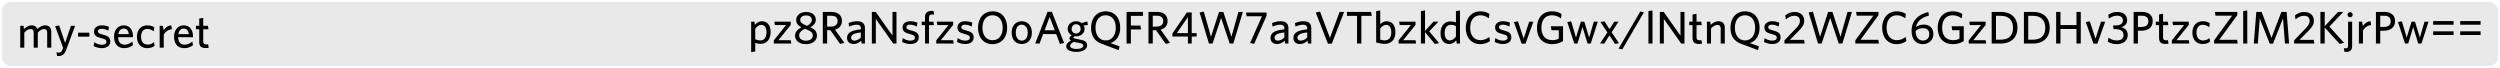 <svg width="5452" height="148" viewBox="0 0 5452 148" fill="none" xmlns="http://www.w3.org/2000/svg">
    <g filter="url(#filter0_d)">
        <rect x="4" width="5444" height="140" rx="20" fill="#E9E9E9" />
    </g>
    <path d="M111.811 104V69.3C111.811 60.7 107.411 55.3 98.311 55.3C91.611 55.3 85.811 59.1 81.511 63.2C79.711 58.3 75.911 55.3 68.911 55.3C62.211 55.3 56.811 59.1 52.311 63.2L51.211 56.3H44.111V104H53.011V71C57.311 66.4 61.811 63.3 66.511 63.3C71.711 63.3 73.511 66.6 73.511 71.5V104H82.411V71C86.711 66.4 91.211 63.3 95.911 63.3C101.111 63.3 102.911 66.6 102.911 71.5V104H111.811ZM163.775 56.3H154.675L141.975 93.6L128.975 55.6L120.175 57L137.575 104.2L135.775 109.1C134.375 112.9 131.875 114.7 128.175 114.7C126.475 114.7 124.675 114.4 123.175 114L124.375 121.8C125.275 122 126.275 122.2 127.475 122.2C135.375 122.2 140.475 119.3 144.575 108.2L163.775 56.3ZM194.846 79.9V71.2H170.246V79.9H194.846ZM240.497 90.7C240.497 81.6 235.197 78.2 223.397 75.2C215.897 73.3 213.497 71.5 213.497 68.3C213.497 64.9 216.297 62.8 221.697 62.8C226.697 62.8 231.997 64.5 236.197 66.9L237.597 58.5C233.097 56.5 227.797 55.3 221.897 55.3C211.497 55.3 205.097 60.9 205.097 68.5C205.097 77 209.597 80.4 220.797 83.2C229.397 85.3 232.097 86.9 232.097 91.3C232.097 95.3 228.497 97.6 222.397 97.6C215.897 97.6 210.097 95.2 205.597 92.1L204.297 100.5C208.397 102.8 215.397 105 221.697 105C233.997 105 240.497 99.4 240.497 90.7ZM290.036 79.2C290.036 66 283.636 55.3 269.736 55.3C257.736 55.3 248.736 64.7 248.736 80C248.736 97.5 258.436 105 270.836 105C278.736 105 284.836 102.6 289.936 98.6L288.636 90.6C283.436 94.7 278.436 97.4 271.536 97.4C263.236 97.4 257.936 92.2 257.636 81.1H290.036C290.036 80.5 290.036 79.7 290.036 79.2ZM281.036 74.4H258.036C259.436 66.2 264.136 62.3 269.636 62.3C276.536 62.3 279.936 66.7 281.036 74.4ZM337.138 99.9L335.838 91.9C330.938 96.1 326.738 97.2 321.938 97.2C313.538 97.2 307.638 91.7 307.638 80.1C307.638 69 313.138 63.1 320.938 63.1C326.438 63.1 330.938 64.8 335.338 68.4L336.638 59.7C333.038 57.1 328.038 55.3 321.038 55.3C308.638 55.3 298.638 63.9 298.638 80.2C298.638 96.1 308.038 105 320.838 105C327.238 105 332.238 103.6 337.138 99.9ZM374.913 63.8L373.513 55.3C365.713 55.7 360.213 60.6 356.813 66L355.313 56.3H348.213V104H357.113V75.8C360.313 69.5 367.013 64.2 374.913 63.8ZM420.895 79.2C420.895 66 414.495 55.3 400.595 55.3C388.595 55.3 379.595 64.7 379.595 80C379.595 97.5 389.295 105 401.695 105C409.595 105 415.695 102.6 420.795 98.6L419.495 90.6C414.295 94.7 409.295 97.4 402.395 97.4C394.095 97.4 388.795 92.2 388.495 81.1H420.895C420.895 80.5 420.895 79.7 420.895 79.2ZM411.895 74.4H388.895C390.295 66.2 394.995 62.3 400.495 62.3C407.395 62.3 410.795 66.7 411.895 74.4ZM455.097 104.2L453.897 96.6C452.797 96.8 451.397 96.9 449.797 96.9C444.797 96.9 443.197 94.5 443.197 90.6V63.8H454.697L453.497 56.3H443.197V39.1L434.497 40.4V56.3H427.297V63.8H434.497V92.2C434.497 101.8 439.997 104.8 448.397 104.8C451.497 104.8 453.597 104.5 455.097 104.2Z" fill="black" />
    <path d="M1680.63 69.8C1680.63 53.9 1672.13 46.3 1661.83 46.3C1654.83 46.3 1649.93 50 1646.33 54.2L1645.23 47.3H1638.13V113.6L1647.03 112.3V93.5C1650.03 94.7 1654.33 95.6 1659.03 95.6C1670.63 95.6 1680.63 87.2 1680.63 69.8ZM1671.63 70.2C1671.63 82 1666.13 88.1 1658.63 88.1C1653.53 88.1 1650.63 87.3 1647.03 85.5V62.6C1650.83 57.5 1655.03 54.2 1660.43 54.2C1666.93 54.2 1671.63 59.8 1671.63 70.2ZM1725.66 95L1724.46 87.6H1697.66L1724.46 54.3V47.3H1688.76L1689.96 54.7H1714.26L1687.56 88V95H1725.66ZM1760.17 56.4C1749.37 51.9 1745.17 49.5 1745.17 43.4C1745.17 38 1749.37 33.7 1757.77 33.7C1765.87 33.7 1770.37 37.4 1770.37 43.2C1770.37 48.4 1766.27 53.1 1760.17 56.4ZM1755.37 62.7C1768.17 67.9 1772.57 70.5 1772.57 77.6C1772.57 84.4 1766.57 88.7 1757.77 88.7C1749.07 88.7 1742.77 84.6 1742.77 77.3C1742.77 71.2 1747.77 66.1 1755.37 62.7ZM1747.87 59.4C1739.67 63.7 1733.77 69.7 1733.77 77.7C1733.77 87.8 1742.07 96.3 1757.57 96.3C1772.37 96.3 1781.57 88.3 1781.57 77.9C1781.57 68.2 1776.27 63.7 1767.37 59.5C1773.87 55.8 1779.17 50.6 1779.17 43C1779.17 33.4 1771.07 26.1 1757.97 26.1C1744.97 26.1 1736.37 33.5 1736.37 43.5C1736.37 51.7 1740.97 56 1747.87 59.4ZM1826.71 46.1C1826.71 53.9 1820.91 58 1811.81 58H1803.81V34.3H1812.81C1822.01 34.3 1826.71 38.6 1826.71 46.1ZM1821.01 64.7C1830.01 62.2 1836.11 56 1836.11 45.6C1836.11 33 1827.31 26 1813.21 26H1794.41V95H1803.81V65.9H1810.91L1832.01 95.7L1841.51 93.6L1821.01 64.7ZM1886.24 95V61.6C1886.24 51 1880.64 46.3 1869.04 46.3C1861.64 46.3 1856.24 48 1850.54 50.3L1851.74 58C1856.94 55.7 1862.44 53.9 1868.24 53.9C1873.74 53.9 1877.34 56 1877.34 62V64C1857.44 66.1 1847.24 70.8 1847.24 82.7C1847.24 90.8 1852.64 96 1861.24 96C1869.04 96 1874.24 92.5 1878.04 88.6L1879.04 95H1886.24ZM1877.34 81.9C1873.34 86 1868.34 88.6 1863.14 88.6C1858.64 88.6 1856.04 86.1 1856.04 82.2C1856.04 77.3 1859.74 72.5 1877.34 70.8V81.9ZM1955.04 95V26H1946.34V77.7L1909.74 26H1901.34V95H1910.04V41.3L1947.94 95H1955.04ZM2003.66 81.7C2003.66 72.6 1998.36 69.2 1986.56 66.2C1979.06 64.3 1976.66 62.5 1976.66 59.3C1976.66 55.9 1979.46 53.8 1984.86 53.8C1989.86 53.8 1995.16 55.5 1999.36 57.9L2000.76 49.5C1996.26 47.5 1990.96 46.3 1985.06 46.3C1974.66 46.3 1968.26 51.9 1968.26 59.5C1968.26 68 1972.76 71.4 1983.96 74.2C1992.56 76.3 1995.26 77.9 1995.26 82.3C1995.26 86.3 1991.66 88.6 1985.56 88.6C1979.06 88.6 1973.26 86.2 1968.76 83.1L1967.46 91.5C1971.56 93.8 1978.56 96 1984.86 96C1997.16 96 2003.66 90.4 2003.66 81.7ZM2037.19 32L2035.89 23.9C2034.99 23.9 2033.89 23.7 2032.09 23.7C2023.59 23.7 2017.29 27.3 2017.29 36.8V47.3H2010.09V54.8H2017.29V95H2025.99V54.8H2036.69L2035.59 47.3H2025.99V37.7C2025.99 33.3 2028.49 31.6 2032.59 31.6C2034.39 31.6 2036.19 31.8 2037.19 32ZM2079.86 95L2078.66 87.6H2051.86L2078.66 54.3V47.3H2042.96L2044.16 54.7H2068.46L2041.76 88V95H2079.86ZM2123.38 81.7C2123.38 72.6 2118.08 69.2 2106.28 66.2C2098.78 64.3 2096.38 62.5 2096.38 59.3C2096.38 55.9 2099.18 53.8 2104.58 53.8C2109.58 53.8 2114.88 55.5 2119.08 57.9L2120.48 49.5C2115.98 47.5 2110.68 46.3 2104.78 46.3C2094.38 46.3 2087.98 51.9 2087.98 59.5C2087.98 68 2092.48 71.4 2103.68 74.2C2112.28 76.3 2114.98 77.9 2114.98 82.3C2114.98 86.3 2111.38 88.6 2105.28 88.6C2098.78 88.6 2092.98 86.2 2088.48 83.1L2087.18 91.5C2091.28 93.8 2098.28 96 2104.58 96C2116.88 96 2123.38 90.4 2123.38 81.7ZM2196.42 60.4C2196.42 39.1 2184.22 24.7 2164.72 24.7C2145.32 24.7 2132.82 39.2 2132.82 60.6C2132.82 81.9 2145.12 96.3 2164.52 96.3C2184.02 96.3 2196.42 81.7 2196.42 60.4ZM2186.72 60.5C2186.72 77.1 2178.32 87.7 2164.62 87.7C2151.02 87.7 2142.52 77.1 2142.52 60.5C2142.52 43.9 2150.92 33.3 2164.62 33.3C2178.22 33.3 2186.72 43.9 2186.72 60.5ZM2250.33 71.2C2250.33 55.5 2240.93 46.3 2228.13 46.3C2215.43 46.3 2206.23 55.5 2206.23 71.2C2206.23 86.9 2215.43 96 2228.13 96C2240.93 96 2250.33 86.9 2250.33 71.2ZM2241.33 71.2C2241.33 81.2 2236.93 88.6 2228.13 88.6C2219.73 88.6 2215.23 81 2215.23 71.2C2215.23 61.2 2219.53 53.8 2228.13 53.8C2236.73 53.8 2241.33 61.4 2241.33 71.2ZM2320.56 93.7L2293.96 25.7H2284.56L2257.56 95H2267.06L2274.86 74.3H2303.36L2311.46 95.7L2320.56 93.7ZM2300.16 66H2278.06L2289.06 36.9L2300.16 66ZM2341.81 91.3C2343.71 91.7 2345.11 92 2347.71 92.5L2353.41 93.5C2360.21 94.7 2362.41 96.7 2362.41 99.6C2362.41 103.6 2357.21 106.8 2347.91 106.8C2338.61 106.8 2333.71 104 2333.71 100.2C2333.71 96.9 2336.21 94.1 2341.81 91.3ZM2356.61 62.8C2356.61 68.5 2352.81 73 2346.71 73C2340.81 73 2337.01 68.7 2337.01 63.2C2337.01 57.4 2340.71 52.8 2346.71 52.8C2352.61 52.8 2356.61 57.1 2356.61 62.8ZM2359.01 50.3C2355.71 47.7 2351.51 46.3 2346.71 46.3C2337.01 46.3 2328.41 52.6 2328.41 62.9C2328.41 69.4 2332.01 74.5 2337.31 77.1C2334.11 79 2332.31 81.3 2332.31 83.6C2332.31 85.4 2333.21 87.1 2335.31 88.6C2328.61 92.2 2325.21 96 2325.21 100.9C2325.21 109.3 2335.11 113.2 2347.51 113.2C2359.91 113.2 2370.81 108.5 2370.81 98.5C2370.81 91.1 2364.51 87.9 2354.41 86.1L2351.01 85.5C2342.61 84 2340.91 83.6 2340.91 81.9C2340.91 81 2341.91 79.9 2343.31 79C2344.51 79.2 2345.71 79.3 2346.91 79.3C2356.61 79.3 2365.21 73.1 2365.21 62.9C2365.21 60.2 2364.61 57.7 2363.31 55.5L2372.41 54.6L2371.11 46.6L2359.01 50.3ZM2443 60.4C2443 39.1 2430.8 24.7 2411.3 24.7C2391.9 24.7 2379.4 39.2 2379.4 60.6C2379.4 78.2 2387.2 89.8 2402.3 95.4L2439.6 109.3L2441.5 101L2421.7 94C2434.5 89.8 2443 78 2443 60.4ZM2433.3 60.5C2433.3 77.1 2424.9 88.2 2411.2 88.2C2397.6 88.2 2389.1 77.1 2389.1 60.5C2389.1 43.9 2397.5 33.3 2411.2 33.3C2424.8 33.3 2433.3 43.9 2433.3 60.5ZM2492.71 34.6V26H2456.81V95H2466.21V64.3H2488.41L2487.01 55.7H2466.21V34.6H2492.71ZM2536.87 46.1C2536.87 53.9 2531.07 58 2521.97 58H2513.97V34.3H2522.97C2532.17 34.3 2536.87 38.6 2536.87 46.1ZM2531.17 64.7C2540.17 62.2 2546.27 56 2546.27 45.6C2546.27 33 2537.47 26 2523.37 26H2504.57V95H2513.97V65.9H2521.07L2542.17 95.7L2551.67 93.6L2531.17 64.7ZM2609.7 79.7V72.3H2598.9V27.2H2588.2L2556.8 73.1V79.7H2590.6V95H2598.9V79.7H2609.7ZM2590.6 72.3H2566.4L2590.6 37.3V72.3ZM2710.38 26H2700.78L2685.48 80.2L2667.88 26H2658.48L2640.88 80.2L2625.28 25.3L2616.08 27.3L2636.48 95H2644.28L2662.98 39.1L2681.68 95H2689.58L2710.38 26ZM2762.14 34.4V27.4H2717.34L2718.54 35.5H2752.04L2726.24 93.7L2735.04 95.7L2762.14 34.4ZM2809.78 95V61.6C2809.78 51 2804.18 46.3 2792.58 46.3C2785.18 46.3 2779.78 48 2774.08 50.3L2775.28 58C2780.48 55.7 2785.98 53.9 2791.78 53.9C2797.28 53.9 2800.88 56 2800.88 62V64C2780.98 66.1 2770.78 70.8 2770.78 82.7C2770.78 90.8 2776.18 96 2784.78 96C2792.58 96 2797.78 92.5 2801.58 88.6L2802.58 95H2809.78ZM2800.88 81.9C2796.88 86 2791.88 88.6 2786.68 88.6C2782.18 88.6 2779.58 86.1 2779.58 82.2C2779.58 77.3 2783.28 72.5 2800.88 70.8V81.9ZM2859.68 95V61.6C2859.68 51 2854.08 46.3 2842.48 46.3C2835.08 46.3 2829.68 48 2823.98 50.3L2825.18 58C2830.38 55.7 2835.88 53.9 2841.68 53.9C2847.18 53.9 2850.78 56 2850.78 62V64C2830.88 66.1 2820.68 70.8 2820.68 82.7C2820.68 90.8 2826.08 96 2834.68 96C2842.48 96 2847.68 92.5 2851.48 88.6L2852.48 95H2859.68ZM2850.78 81.9C2846.78 86 2841.78 88.6 2836.58 88.6C2832.08 88.6 2829.48 86.1 2829.48 82.2C2829.48 77.3 2833.18 72.5 2850.78 70.8V81.9ZM2931.28 26H2921.38L2900.28 82.7L2878.78 25.3L2869.38 27.3L2895.98 95.3H2904.38L2931.28 26ZM2991.46 34.6L2990.06 26H2937.46V34.6H2959.46V95H2968.86V34.6H2991.46ZM3043.12 69.8C3043.12 53.9 3034.62 46.3 3024.32 46.3C3017.82 46.3 3013.22 49.6 3010.02 52.9V22.8L3001.12 24.2V92.6C3007.42 94.5 3012.52 95.6 3019.72 95.6C3033.52 95.6 3043.12 87.2 3043.12 69.8ZM3034.12 70.2C3034.12 82.5 3028.92 88 3019.62 88C3015.22 88 3013.02 87.5 3010.02 86.4V62C3013.62 57.5 3018.02 54.2 3023.02 54.2C3029.42 54.2 3034.12 59.8 3034.12 70.2ZM3088.16 95L3086.96 87.6H3060.16L3086.96 54.3V47.3H3051.26L3052.46 54.7H3076.76L3050.06 88V95H3088.16ZM3138.57 94.2L3116.77 68.4L3136.87 47.3H3126.17L3107.67 67.3V22.8L3098.77 24.2V95H3107.67V70L3128.87 95.7L3138.57 94.2ZM3183.98 95V22.8L3175.08 24.2V48.8C3172.08 47.6 3167.78 46.7 3163.08 46.7C3151.48 46.7 3141.48 55.1 3141.48 72.5C3141.48 88.5 3149.98 96 3160.28 96C3167.28 96 3172.18 92.4 3175.78 88.1L3176.88 95H3183.98ZM3175.08 79.7C3171.28 84.8 3167.08 88.1 3161.58 88.1C3155.18 88.1 3150.48 82.6 3150.48 72.1C3150.48 60.3 3155.88 54.2 3163.38 54.2C3168.48 54.2 3171.38 55 3175.08 56.9V79.7ZM3249.29 89.6L3247.89 80.7C3242.39 84.7 3235.89 87.6 3228.49 87.6C3214.59 87.6 3206.19 77.1 3206.19 60.5C3206.19 43.9 3214.49 33.3 3228.49 33.3C3235.89 33.3 3241.79 36.2 3246.79 40L3248.19 30.4C3242.89 26.8 3236.79 24.7 3228.59 24.7C3209.19 24.7 3196.49 39.2 3196.49 60.6C3196.49 81.9 3208.99 96.3 3228.39 96.3C3236.29 96.3 3243.99 93.5 3249.29 89.6ZM3295.94 81.7C3295.94 72.6 3290.64 69.2 3278.84 66.2C3271.34 64.3 3268.94 62.5 3268.94 59.3C3268.94 55.9 3271.74 53.8 3277.14 53.8C3282.14 53.8 3287.44 55.5 3291.64 57.9L3293.04 49.5C3288.54 47.5 3283.24 46.3 3277.34 46.3C3266.94 46.3 3260.54 51.9 3260.54 59.5C3260.54 68 3265.04 71.4 3276.24 74.2C3284.84 76.3 3287.54 77.9 3287.54 82.3C3287.54 86.3 3283.94 88.6 3277.84 88.6C3271.34 88.6 3265.54 86.2 3261.04 83.1L3259.74 91.5C3263.84 93.8 3270.84 96 3277.14 96C3289.44 96 3295.94 90.4 3295.94 81.7ZM3343.9 47.3H3334.8L3322.8 84.3L3310.4 46.6L3301.5 48L3318.4 95.2H3326.9L3343.9 47.3ZM3408.67 89.6V57.3H3382.17L3383.47 65.9H3399.37V84.2C3395.37 86.4 3391.37 87.6 3385.37 87.6C3369.57 87.6 3361.47 77.1 3361.47 60.5C3361.47 43.9 3369.37 33.3 3384.47 33.3C3392.57 33.3 3398.97 36.2 3404.07 40.2L3405.57 30.6C3400.17 27 3393.77 24.7 3384.57 24.7C3363.97 24.7 3351.77 39.2 3351.77 60.6C3351.77 81.9 3363.47 96.3 3385.37 96.3C3394.47 96.3 3402.77 93.4 3408.67 89.6ZM3484.51 47.3H3475.81L3465.61 81.9L3455.01 47.3H3447.51L3436.91 81.9L3426.41 46.6L3417.91 48L3433.31 95H3440.21L3451.11 58.9L3462.11 95H3469.11L3484.51 47.3ZM3530.7 94.4L3514.6 70.3L3529.7 47.3H3520.4L3510 63.6L3499.1 46.6L3490.3 48L3505.4 70.6L3489.3 95H3498.7L3509.9 77.2L3521.9 95.7L3530.7 94.4ZM3585.07 26.8L3577.07 25.1L3529.87 106L3537.87 107.7L3585.07 26.8ZM3603.78 95V22.8L3594.88 24.2V95H3603.78ZM3673.5 95V26H3664.8V77.7L3628.2 26H3619.8V95H3628.5V41.3L3666.4 95H3673.5ZM3711.71 95.2L3710.51 87.6C3709.41 87.8 3708.01 87.9 3706.41 87.9C3701.41 87.9 3699.81 85.5 3699.81 81.6V54.8H3711.31L3710.11 47.3H3699.81V30.1L3691.11 31.4V47.3H3683.91V54.8H3691.11V83.2C3691.11 92.8 3696.61 95.8 3705.01 95.8C3708.11 95.8 3710.21 95.5 3711.71 95.2ZM3761.4 95V60.3C3761.4 51.7 3756.6 46.3 3747.6 46.3C3740.8 46.3 3735.2 50.1 3730.7 54.2L3729.6 47.3H3722.5V95H3731.4V62C3735.7 57.4 3740.5 54.3 3745.2 54.3C3750.4 54.3 3752.5 57.6 3752.5 62.5V95H3761.4ZM3837.34 60.4C3837.34 39.1 3825.14 24.7 3805.64 24.7C3786.24 24.7 3773.74 39.2 3773.74 60.6C3773.74 78.2 3781.54 89.8 3796.64 95.4L3833.94 109.3L3835.84 101L3816.04 94C3828.84 89.8 3837.34 78 3837.34 60.4ZM3827.64 60.5C3827.64 77.1 3819.24 88.2 3805.54 88.2C3791.94 88.2 3783.44 77.1 3783.44 60.5C3783.44 43.9 3791.84 33.3 3805.54 33.3C3819.14 33.3 3827.64 43.9 3827.64 60.5ZM3883.15 81.7C3883.15 72.6 3877.85 69.2 3866.05 66.2C3858.55 64.3 3856.15 62.5 3856.15 59.3C3856.15 55.9 3858.95 53.8 3864.35 53.8C3869.35 53.8 3874.65 55.5 3878.85 57.9L3880.25 49.5C3875.75 47.5 3870.45 46.3 3864.55 46.3C3854.15 46.3 3847.75 51.9 3847.75 59.5C3847.75 68 3852.25 71.4 3863.45 74.2C3872.05 76.3 3874.75 77.9 3874.75 82.3C3874.75 86.3 3871.15 88.6 3865.05 88.6C3858.55 88.6 3852.75 86.2 3848.25 83.1L3846.95 91.5C3851.05 93.8 3858.05 96 3864.35 96C3876.65 96 3883.15 90.4 3883.15 81.7ZM3935.59 95L3934.39 87H3903.29L3922.59 67.4C3930.89 58.9 3934.59 53.4 3934.59 45.2C3934.59 33.6 3926.59 26.1 3913.49 26.1C3905.09 26.1 3898.29 29.4 3893.29 33.7L3894.59 42.4C3899.89 37.7 3905.99 34.4 3912.99 34.4C3920.89 34.4 3925.29 38.2 3925.29 45.8C3925.29 51.3 3922.59 55.6 3916.49 62L3891.49 88.1V95H3935.59ZM4038.7 26H4029.1L4013.8 80.2L3996.2 26H3986.8L3969.2 80.2L3953.6 25.3L3944.4 27.3L3964.8 95H3972.6L3991.3 39.1L4010 95H4017.9L4038.7 26ZM4097.59 95L4096.29 86.8H4057.39L4096.69 33V26H4047.79L4049.09 34.2H4085.39L4046.09 88V95H4097.59ZM4157.4 89.6L4156 80.7C4150.5 84.7 4144 87.6 4136.6 87.6C4122.7 87.6 4114.3 77.1 4114.3 60.5C4114.3 43.9 4122.6 33.3 4136.6 33.3C4144 33.3 4149.9 36.2 4154.9 40L4156.3 30.4C4151 26.8 4144.9 24.7 4136.7 24.7C4117.3 24.7 4104.6 39.2 4104.6 60.6C4104.6 81.9 4117.1 96.3 4136.5 96.3C4144.4 96.3 4152.1 93.5 4157.4 89.6ZM4178.25 58.9C4181.25 44.5 4192.75 37.6 4206.55 34.1L4205.35 26.1C4183.85 31.4 4168.75 44.3 4168.75 67.7C4168.75 86.4 4178.95 96.3 4193.05 96.3C4206.45 96.3 4216.35 87.1 4216.35 74.3C4216.35 61.6 4208.35 53.6 4195.35 53.6C4188.65 53.6 4183.05 55.7 4178.25 58.9ZM4177.45 67.4C4182.05 63.6 4187.35 61.5 4193.35 61.5C4203.05 61.5 4207.35 66.5 4207.35 74.7C4207.35 83.3 4201.55 88.4 4193.35 88.4C4183.65 88.4 4177.55 80.2 4177.45 67.4ZM4282.59 89.6V57.3H4256.09L4257.39 65.9H4273.29V84.2C4269.29 86.4 4265.29 87.6 4259.29 87.6C4243.49 87.6 4235.39 77.1 4235.39 60.5C4235.39 43.9 4243.29 33.3 4258.39 33.3C4266.49 33.3 4272.89 36.2 4277.99 40.2L4279.49 30.6C4274.09 27 4267.69 24.7 4258.49 24.7C4237.89 24.7 4225.69 39.2 4225.69 60.6C4225.69 81.9 4237.39 96.3 4259.29 96.3C4268.39 96.3 4276.69 93.4 4282.59 89.6ZM4331.52 95L4330.32 87.6H4303.52L4330.32 54.3V47.3H4294.62L4295.82 54.7H4320.12L4293.42 88V95H4331.52ZM4399.73 60.4C4399.73 40.2 4387.43 26 4363.43 26H4343.43V95H4363.03C4386.73 95 4399.73 80.9 4399.73 60.4ZM4390.03 60.5C4390.03 78.1 4380.03 86.5 4363.43 86.5H4352.83V34.5H4363.73C4379.53 34.5 4390.03 43.2 4390.03 60.5ZM4470.05 60.4C4470.05 40.2 4457.75 26 4433.75 26H4413.75V95H4433.35C4457.05 95 4470.05 80.9 4470.05 60.4ZM4460.35 60.5C4460.35 78.1 4450.35 86.5 4433.75 86.5H4423.15V34.5H4434.05C4449.85 34.5 4460.35 43.2 4460.35 60.5ZM4537.76 95V26H4528.36V54.6H4493.46V26H4484.06V95H4493.46V63.2H4528.36V95H4537.76ZM4590.97 47.3H4581.87L4569.87 84.3L4557.47 46.6L4548.57 48L4565.47 95.2H4573.97L4590.97 47.3ZM4640.14 76.5C4640.14 67.1 4635.14 61.8 4626.44 59.4C4633.74 57 4638.84 52.2 4638.84 43.8C4638.84 34.7 4632.54 26.1 4617.34 26.1C4608.94 26.1 4602.94 28.5 4597.74 32.3L4599.04 40.7C4604.04 36.7 4609.94 34.2 4616.94 34.2C4625.44 34.2 4629.64 38.4 4629.64 44.2C4629.64 51.5 4624.34 55.5 4613.14 55.5H4608.04L4609.34 63.5H4612.44C4625.44 63.5 4630.94 68.4 4630.94 76.6C4630.94 84.2 4625.44 88.2 4616.54 88.2C4609.44 88.2 4603.84 86.1 4598.14 82.2L4596.64 91C4601.84 94.2 4608.94 96.3 4616.04 96.3C4630.84 96.3 4640.14 88.4 4640.14 76.5ZM4694.7 45.9C4694.7 33.1 4685.9 26 4671.3 26H4653V95H4662.4V67H4669.7C4684.7 67 4694.7 60 4694.7 45.9ZM4685.2 46.2C4685.2 54.8 4679.6 58.7 4670.2 58.7H4662.4V34.3H4670.8C4680.2 34.3 4685.2 38.3 4685.2 46.2ZM4729.1 95.2L4727.9 87.6C4726.8 87.8 4725.4 87.9 4723.8 87.9C4718.8 87.9 4717.2 85.5 4717.2 81.6V54.8H4728.7L4727.5 47.3H4717.2V30.1L4708.5 31.4V47.3H4701.3V54.8H4708.5V83.2C4708.5 92.8 4714 95.8 4722.4 95.8C4725.5 95.8 4727.6 95.5 4729.1 95.2ZM4774.49 95L4773.29 87.6H4746.49L4773.29 54.3V47.3H4737.59L4738.79 54.7H4763.09L4736.39 88V95H4774.49ZM4819.63 90.9L4818.33 82.9C4813.43 87.1 4809.23 88.2 4804.43 88.2C4796.03 88.2 4790.13 82.7 4790.13 71.1C4790.13 60 4795.63 54.1 4803.43 54.1C4808.93 54.1 4813.43 55.8 4817.83 59.4L4819.13 50.7C4815.53 48.1 4810.53 46.3 4803.53 46.3C4791.13 46.3 4781.13 54.9 4781.13 71.2C4781.13 87.1 4790.53 96 4803.33 96C4809.73 96 4814.73 94.6 4819.63 90.9ZM4880.01 95L4878.71 86.8H4839.81L4879.11 33V26H4830.21L4831.51 34.2H4867.81L4828.51 88V95H4880.01ZM4900.85 95V22.8L4891.95 24.2V95H4900.85ZM4992.07 95L4986.67 26H4975.17L4953.67 82.6L4932.17 26H4920.57L4915.07 95H4923.87L4928.07 40.1L4949.87 95.3H4956.97L4978.77 40.1L4983.07 95H4992.07ZM5047.11 95L5045.91 87H5014.81L5034.11 67.4C5042.41 58.9 5046.11 53.4 5046.11 45.2C5046.11 33.6 5038.11 26.1 5025.01 26.1C5016.61 26.1 5009.81 29.4 5004.81 33.7L5006.11 42.4C5011.41 37.7 5017.51 34.4 5024.51 34.4C5032.41 34.4 5036.81 38.2 5036.81 45.8C5036.81 51.3 5034.11 55.6 5028.01 62L5003.01 88.1V95H5047.11ZM5112.03 93.5L5079.93 58L5110.23 26H5098.93L5069.73 57V26H5060.33V95H5069.73V60L5102.23 95.7L5112.03 93.5ZM5130.76 32.1C5130.76 29 5128.26 26.4 5125.16 26.4C5122.06 26.4 5119.46 29 5119.46 32.1C5119.46 35.2 5122.06 37.7 5125.16 37.7C5128.26 37.7 5130.76 35.2 5130.76 32.1ZM5129.56 101V47.3H5120.66V100.2C5120.66 103.8 5118.76 105.4 5115.66 105.4C5114.26 105.4 5112.56 105.3 5111.46 105L5112.76 112.9C5113.46 113.1 5115.36 113.2 5116.86 113.2C5124.46 113.2 5129.56 109.6 5129.56 101ZM5170.98 54.8L5169.58 46.3C5161.78 46.7 5156.28 51.6 5152.88 57L5151.38 47.3H5144.28V95H5153.18V66.8C5156.38 60.5 5163.08 55.2 5170.98 54.8ZM5223.12 45.9C5223.12 33.1 5214.32 26 5199.72 26H5181.42V95H5190.82V67H5198.12C5213.12 67 5223.12 60 5223.12 45.9ZM5213.62 46.2C5213.62 54.8 5208.02 58.7 5198.62 58.7H5190.82V34.3H5199.22C5208.62 34.3 5213.62 38.3 5213.62 46.2ZM5296.13 47.3H5287.43L5277.23 81.9L5266.63 47.3H5259.13L5248.53 81.9L5238.03 46.6L5229.53 48L5244.93 95H5251.83L5262.73 58.9L5273.73 95H5280.73L5296.13 47.3ZM5350.7 54V46H5306.2V54H5350.7ZM5350.7 76.4V68.4H5306.2V76.4H5350.7ZM5409.69 54V46H5365.19V54H5409.69ZM5409.69 76.4V68.4H5365.19V76.4H5409.69Z" fill="black" />
    <defs>
        <filter id="filter0_d" x="0" y="0" width="5452" height="148" filterUnits="userSpaceOnUse" color-interpolation-filters="sRGB">
            <feFlood flood-opacity="0" result="BackgroundImageFix" />
            <feColorMatrix in="SourceAlpha" type="matrix" values="0 0 0 0 0 0 0 0 0 0 0 0 0 0 0 0 0 0 127 0" />
            <feOffset dy="4" />
            <feGaussianBlur stdDeviation="2" />
            <feColorMatrix type="matrix" values="0 0 0 0 0 0 0 0 0 0 0 0 0 0 0 0 0 0 0.25 0" />
            <feBlend mode="normal" in2="BackgroundImageFix" result="effect1_dropShadow" />
            <feBlend mode="normal" in="SourceGraphic" in2="effect1_dropShadow" result="shape" />
        </filter>
    </defs>
</svg>
